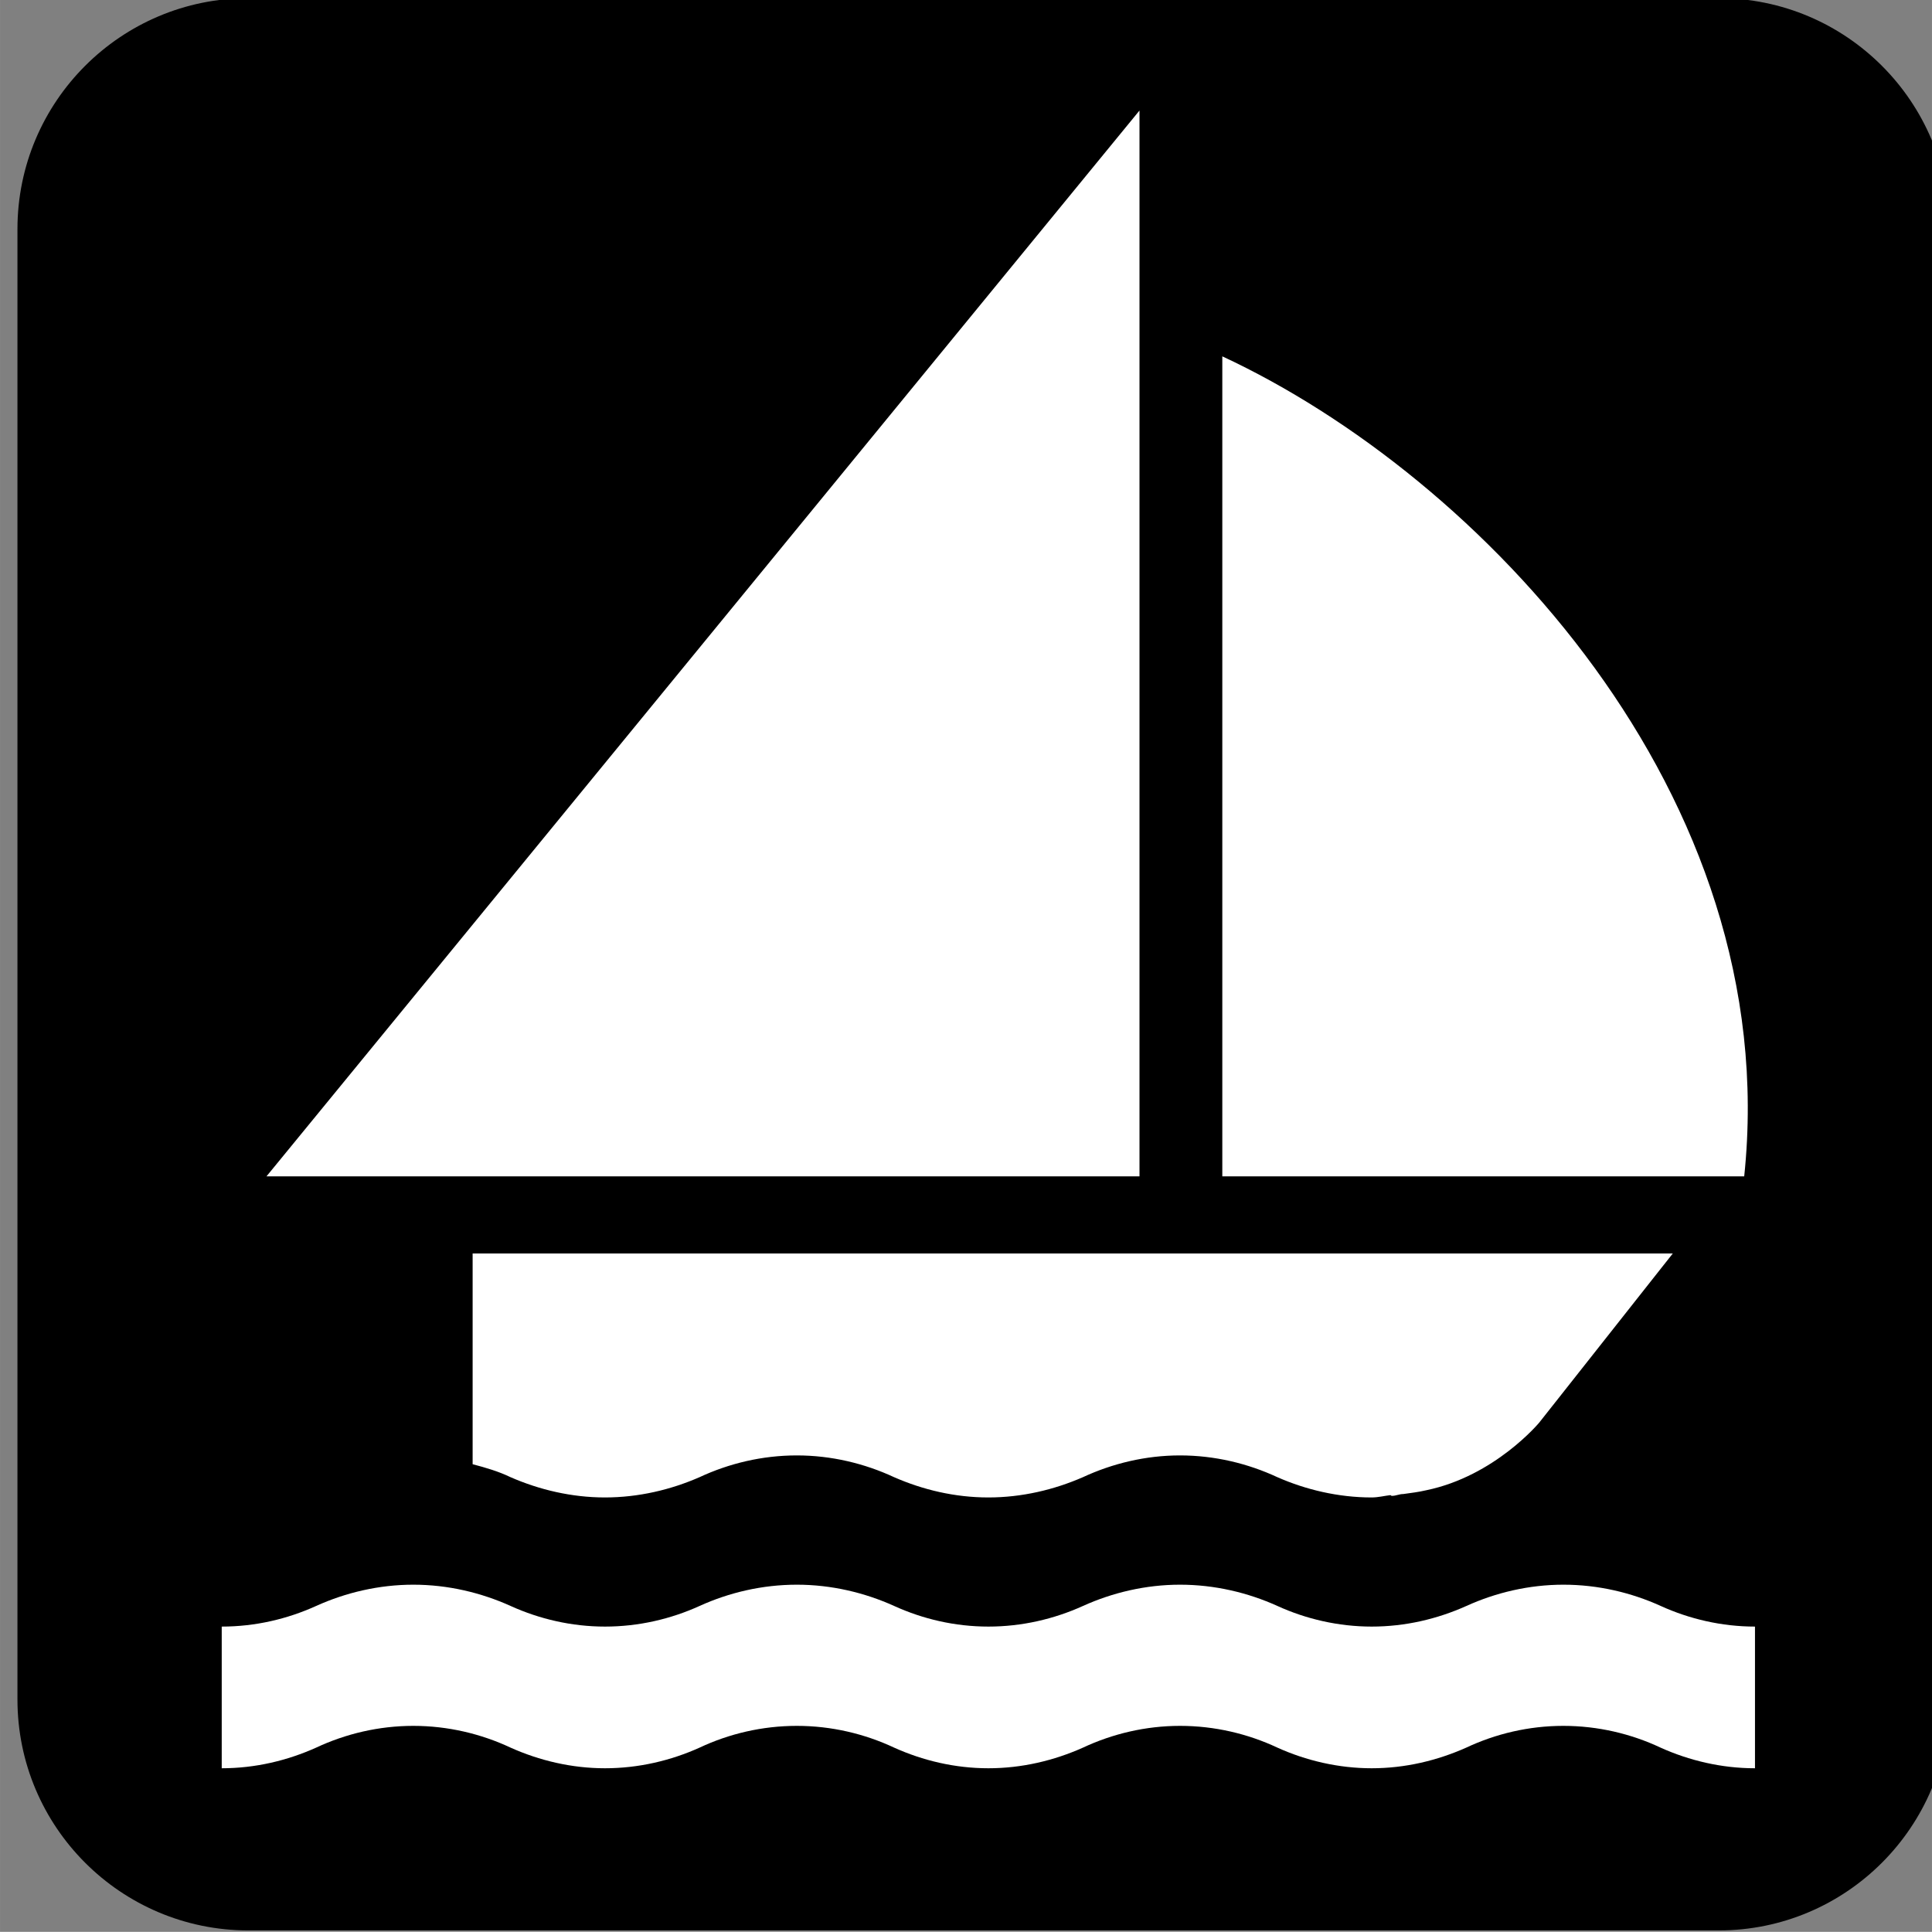 <svg xmlns="http://www.w3.org/2000/svg" width="123.55" height="123.54" viewBox="-0.258 -0.548 123.547 123.539" enable-background="new -0.258 -0.548 123.547 123.539"><rect x="-0.258" y="-0.548" width="123.547" height="123.539" fill="#808080" stroke="none"/><path d="m109.65 122.9c8.148 0 14.766-6.617 14.766-14.773v-94.02c0-8.156-6.617-14.773-14.766-14.773h-94.02c-8.156 0-14.773 6.617-14.773 14.773v94.02c0 8.156 6.617 14.773 14.773 14.773h94.02"/><path d="m15.633 1.832c-6.766 0-12.266 5.516-12.266 12.281v94.02c0 6.766 5.5 12.258 12.266 12.258h94.02c6.758 0 12.25-5.492 12.25-12.258v-94.02c0-6.766-5.492-12.281-12.25-12.281h-94.02"/><g fill="#fff"><path d="m111.96 112.53c-2.125 0-4.195-.492-6.03-1.32-1.875-.883-4-1.391-6.219-1.391-2.203 0-4.328.508-6.203 1.391-1.859.828-3.906 1.32-6.05 1.32-2.125 0-4.203-.492-6.03-1.32-1.883-.883-4.01-1.391-6.227-1.391-2.195 0-4.32.508-6.203 1.391-1.852.828-3.906 1.32-6.05 1.32s-4.195-.492-6.03-1.32c-1.883-.883-4.01-1.391-6.219-1.391-2.219 0-4.344.508-6.219 1.391-1.836.828-3.898 1.32-6.05 1.32-2.133 0-4.195-.492-6.04-1.32-1.883-.883-4.01-1.391-6.219-1.391-2.203 0-4.328.508-6.211 1.391-1.844.828-3.891 1.32-6.04 1.32v-9.06c2.148 0 4.195-.484 6.04-1.32 1.883-.852 4.01-1.359 6.211-1.359 2.211 0 4.336.508 6.219 1.359 1.844.836 3.906 1.32 6.04 1.32 2.148 0 4.211-.484 6.05-1.32 1.875-.852 4-1.359 6.219-1.359 2.211 0 4.336.508 6.219 1.359 1.836.836 3.883 1.32 6.03 1.32s4.203-.484 6.05-1.32c1.883-.852 4.01-1.359 6.203-1.359 2.219 0 4.344.508 6.227 1.359 1.828.836 3.906 1.32 6.03 1.32 2.148 0 4.195-.484 6.06-1.32 1.875-.852 4-1.359 6.203-1.359 2.219 0 4.344.508 6.219 1.359 1.836.836 3.906 1.32 6.03 1.32v9.06"/><path d="m72.61 6.52v68.16h-55.829z"/><path d="m77.906 22.24c16.43 7.641 35.938 28.01 33.375 52.44h-33.375v-52.44"/><path d="m104.23 79.61h-15.235-59.03v13.477c.836.219 1.664.461 2.422.828 1.844.805 3.906 1.297 6.04 1.297 2.148 0 4.211-.492 6.05-1.297 1.875-.875 4-1.391 6.219-1.391 2.211 0 4.336.516 6.219 1.391 1.836.805 3.883 1.297 6.03 1.297s4.203-.492 6.05-1.297c1.883-.875 4.01-1.391 6.203-1.391 2.219 0 4.344.516 6.227 1.391 1.828.805 3.906 1.297 6.03 1.297.414 0 .805-.102 1.195-.148.047 0 .047.047.094.047.273 0 .469-.117.734-.117.492-.07.977-.125 1.469-.242 4.391-.906 7.227-4.328 7.227-4.328l8.539-10.812h-2.485z"/></g></svg>